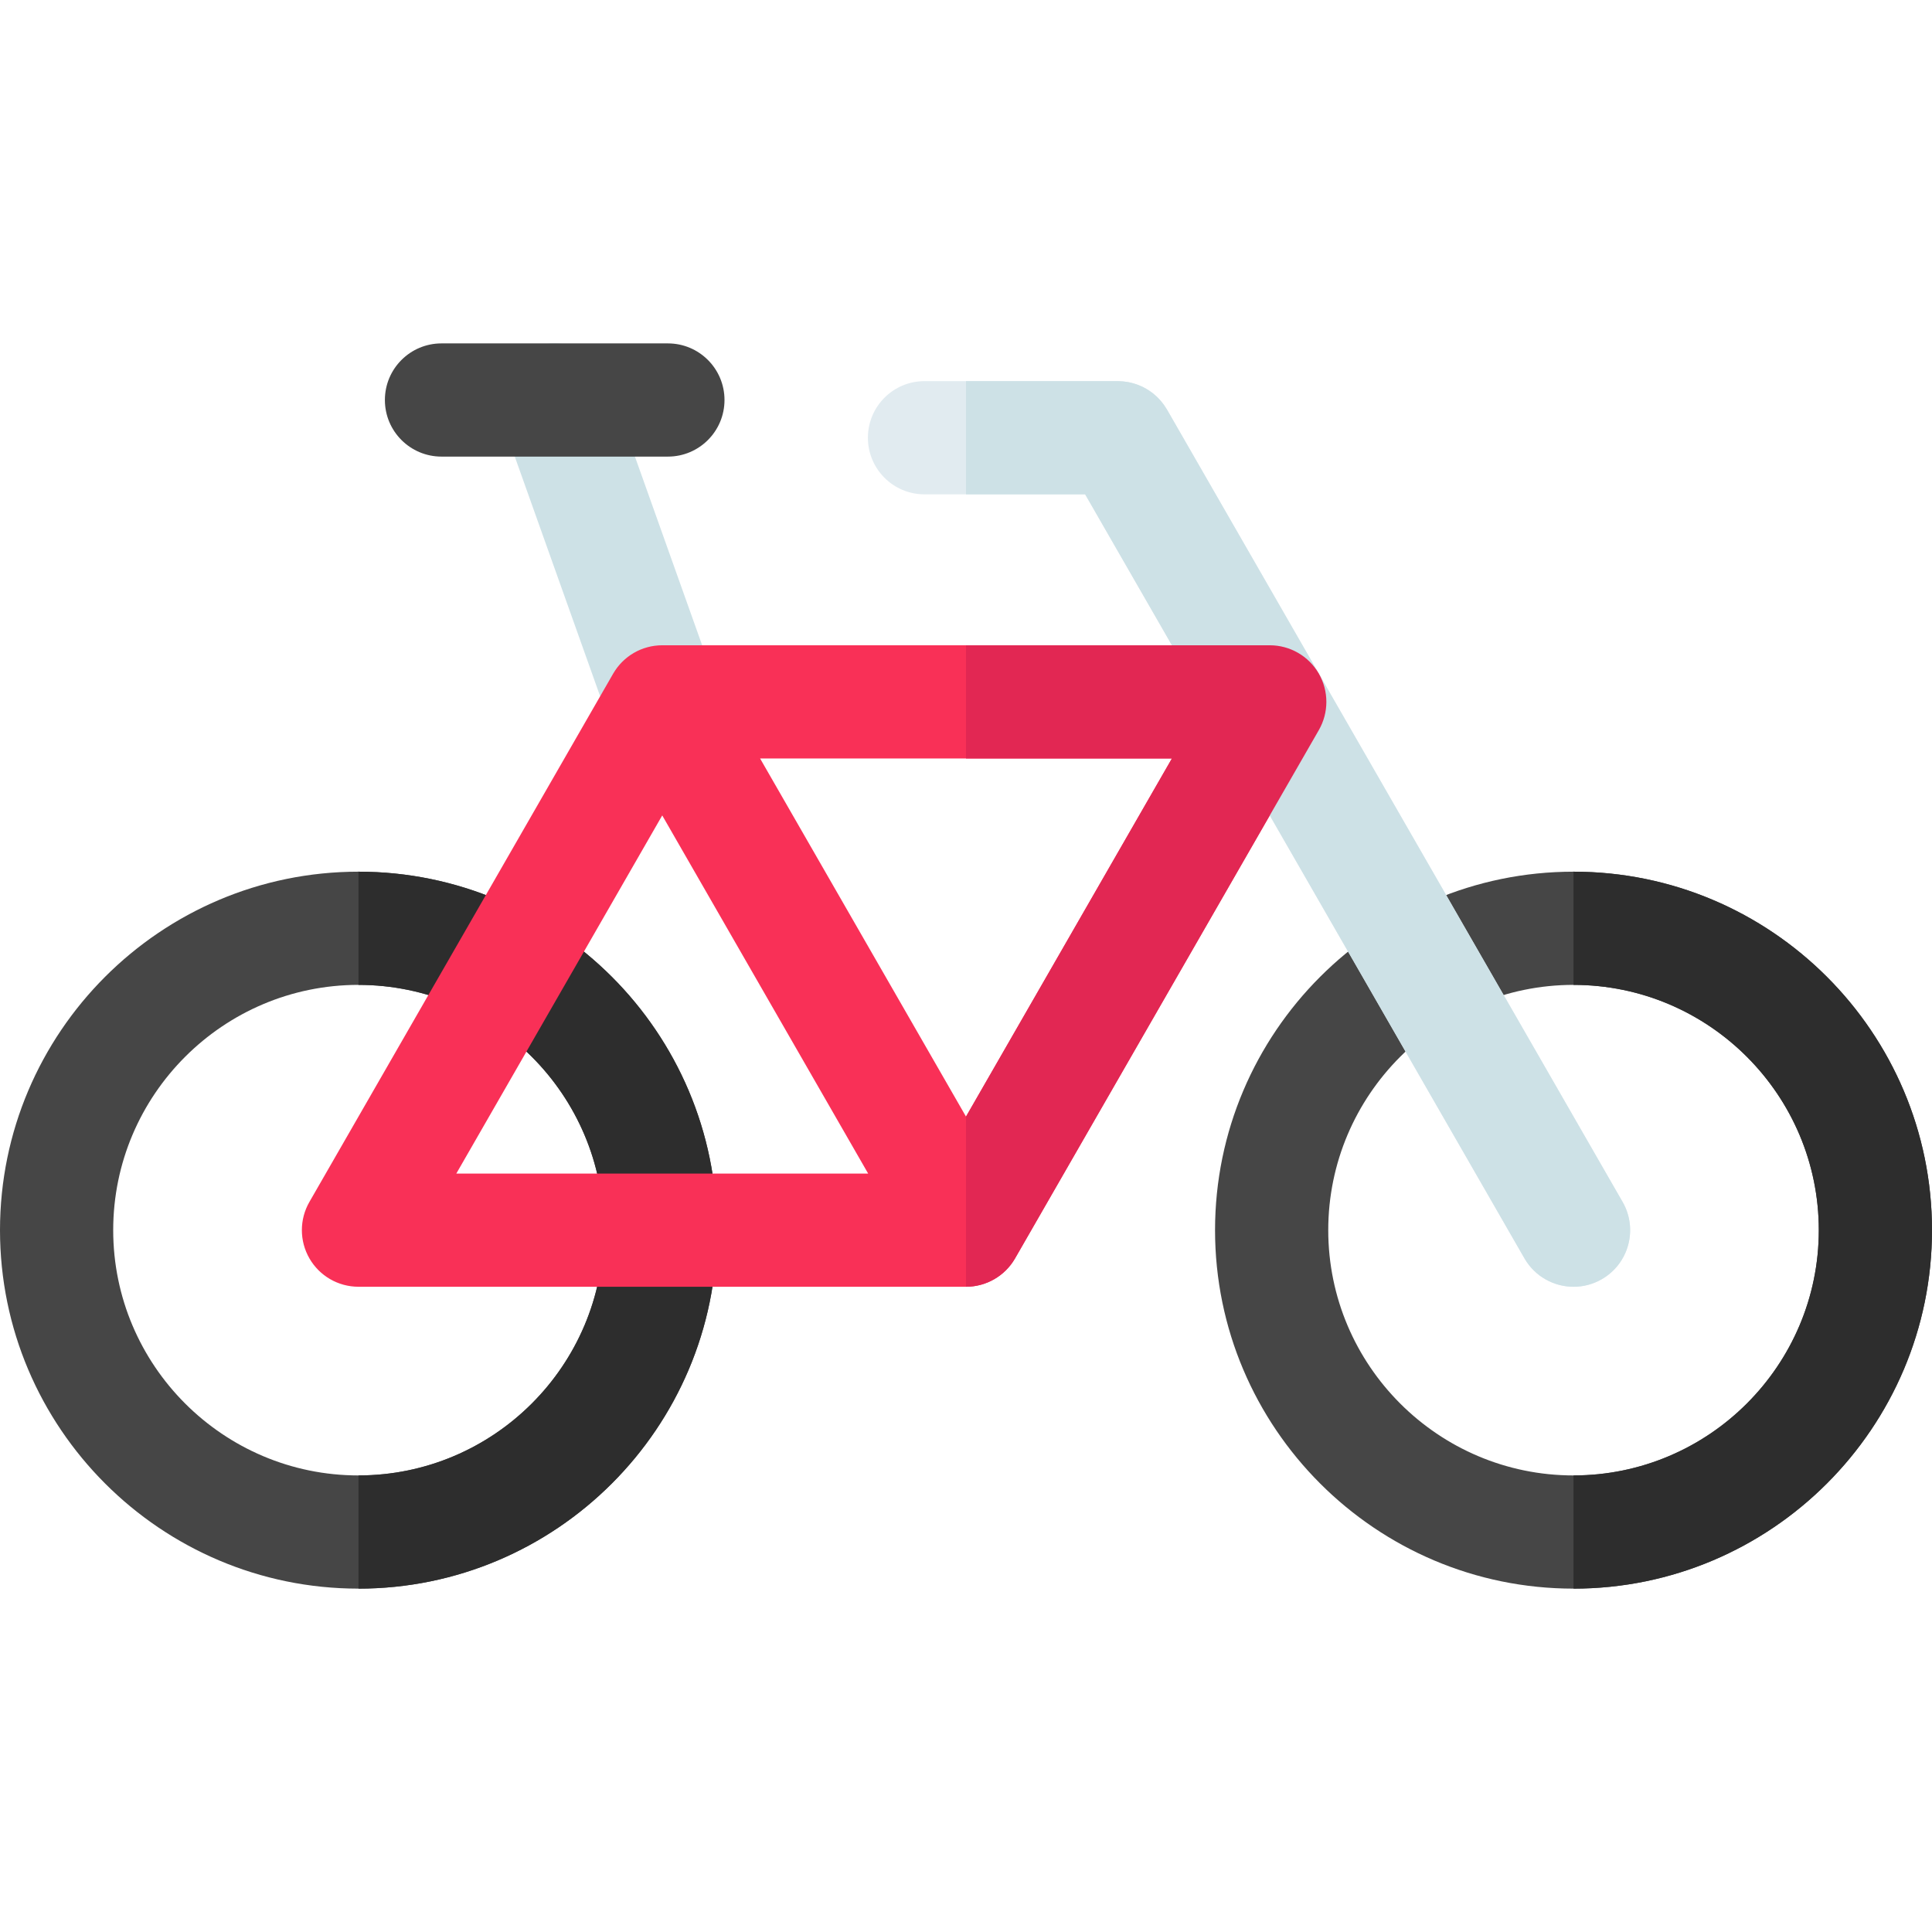 <svg height="512pt" viewBox="0 -91 512 512" width="512pt" xmlns="http://www.w3.org/2000/svg"><path d="m95 330.004c-52.383 0-95-42.617-95-95 0-52.383 42.617-95 95-95s95 42.617 95 95c0 52.383-42.617 95-95 95zm0-160c-35.84 0-65 29.16-65 65s29.16 65 65 65 65-29.16 65-65-29.16-65-65-65zm0 0" fill="#464646"/><path d="m160 235.004c0 35.84-29.16 65-65 65v30c52.383 0 95-42.617 95-95 0-52.383-42.617-95-95-95v30c35.84 0 65 29.16 65 65zm0 0" fill="#2d2d2d"/><path d="m175.5 110.008c-6.164 0-11.941-3.832-14.129-9.969l-28.5-80c-2.781-7.805 1.289-16.387 9.094-19.164 7.805-2.781 16.387 1.293 19.164 9.094l28.5 80c2.781 7.805-1.289 16.383-9.094 19.164-1.664.594-3.363.875-5.035.875zm0 0" fill="#cde1e6"/><path d="m417 330.004c-52.383 0-95-42.617-95-95 0-52.383 42.617-95 95-95s95 42.617 95 95c0 52.383-42.617 95-95 95zm0-160c-35.84 0-65 29.16-65 65s29.16 65 65 65 65-29.16 65-65-29.16-65-65-65zm0 0" fill="#464646"/><path d="m349.484 87.492c-2.68-4.637-7.629-7.488-12.984-7.488h-161c-.336 0-.668.012-1 .031-.098.008-.191.023-.285.031-.234.02-.473.039-.703.07-.105.012-.211.035-.316.051-.219.035-.438.066-.656.109-.117.027-.23.059-.348.082-.203.047-.406.09-.605.145-.129.035-.254.078-.383.117-.184.055-.371.105-.551.168-.129.043-.25.094-.375.141-.18.066-.363.129-.539.203-.117.051-.23.105-.348.156-.18.082-.359.16-.539.246-.109.055-.219.117-.328.176-.176.094-.355.184-.527.285-.102.059-.199.125-.301.188-.176.105-.352.211-.523.324-.098.062-.184.133-.277.195-.172.125-.348.242-.516.371-.086.066-.168.137-.25.203-.168.137-.34.273-.504.414-.086.074-.168.156-.254.234-.152.145-.312.281-.461.434-.086.086-.168.18-.254.266-.141.148-.281.297-.418.449-.086.098-.164.199-.246.297-.129.156-.258.305-.379.465-.078.102-.148.207-.227.312-.117.164-.238.324-.352.496-.074.109-.145.227-.215.344-.102.16-.207.32-.305.484-.004.004-.004.012-.008.02-.004.004-.008.008-.012.016l-80.5 140c-2.668 4.641-2.66 10.352.023 14.988 2.68 4.637 7.629 7.488 12.984 7.488h161c.332 0 .668-.012 1-.035.094-.004.188-.02.285-.027.234-.02.469-.039.699-.07.109-.012.211-.035.316-.051.223-.035.441-.066.656-.113.133-.023.262-.062.391-.09.188-.043.379-.082.562-.133.145-.039.281-.086.426-.129.168-.055.344-.102.512-.156.125-.043.25-.098.375-.145.18-.066.359-.129.535-.203.117-.047.23-.105.348-.156.18-.082.363-.156.539-.246.113-.055.219-.117.328-.176.18-.094.355-.184.531-.281.102-.059.199-.125.301-.188.176-.105.352-.211.523-.328.094-.062.184-.129.277-.195.172-.121.348-.242.516-.371.086-.062.164-.137.25-.203.168-.137.34-.27.504-.414.086-.074.172-.16.258-.238.152-.141.309-.277.457-.426.09-.09.172-.188.258-.277.141-.145.281-.289.41-.438.086-.098.164-.199.246-.297.129-.156.262-.305.383-.465.078-.102.148-.207.223-.312.121-.164.242-.324.355-.496.074-.109.141-.23.215-.344.102-.16.207-.32.301-.484.004-.008.008-.012.012-.02 0-.004.004-.012.008-.016l80.5-140c2.668-4.641 2.66-10.355-.02-14.988zm-173.984 37.602 54.57 94.91h-109.141zm80.5 79.816-54.57-94.906h109.141zm0 0" fill="#f93057"/><path d="m177 30.004h-60c-8.285 0-15-6.715-15-15s6.715-15 15-15h60c8.285 0 15 6.715 15 15s-6.715 15-15 15zm0 0" fill="#464646"/><path d="m417 140.004v30c35.84 0 65 29.16 65 65s-29.16 65-65 65v30c52.383 0 95-42.617 95-95 0-52.383-42.617-95-95-95zm0 0" fill="#2d2d2d"/><path d="m430.004 227.527-80.5-140c-.004-.004-.004-.008-.008-.012l-40.242-69.988c-.066-.117-.148-.223-.219-.336-.16-.266-.32-.523-.5-.777-.133-.188-.27-.371-.414-.551-.148-.195-.301-.391-.461-.578-.176-.207-.355-.406-.543-.602-.145-.148-.285-.297-.434-.441-.207-.199-.418-.391-.633-.578-.152-.129-.305-.258-.457-.383-.219-.172-.441-.336-.664-.496-.176-.125-.355-.25-.539-.367-.207-.137-.422-.262-.637-.387s-.43-.246-.652-.359c-.195-.098-.391-.195-.59-.285-.25-.113-.5-.223-.754-.324-.188-.074-.375-.141-.566-.207-.266-.094-.539-.184-.812-.262-.199-.059-.398-.105-.602-.156-.262-.062-.523-.125-.793-.172-.238-.047-.48-.078-.723-.109-.23-.031-.461-.066-.695-.086-.301-.027-.602-.035-.906-.047-.137-.004-.273-.02-.41-.02h-51.25c-8.285 0-15 6.715-15 15s6.715 15 15 15h42.57l35.922 62.469c0 .004.004.004.004.008l80.5 140c2.773 4.824 7.824 7.527 13.02 7.527 2.535 0 5.105-.645 7.461-2 7.184-4.129 9.656-13.301 5.527-20.48zm0 0" fill="#e1ebf0"/><path d="m349.504 87.527c-.004-.004-.004-.008-.008-.012l-40.242-69.988c-.066-.117-.148-.223-.219-.336-.16-.266-.32-.523-.5-.777-.133-.188-.27-.371-.414-.551-.148-.195-.301-.391-.461-.578-.176-.207-.355-.406-.543-.602-.145-.148-.285-.297-.434-.441-.207-.199-.418-.391-.633-.578-.152-.129-.305-.258-.457-.383-.219-.172-.441-.336-.664-.496-.176-.125-.355-.25-.539-.367-.207-.137-.422-.262-.637-.387s-.43-.246-.652-.359c-.195-.098-.391-.195-.59-.285-.25-.113-.5-.223-.754-.324-.188-.074-.375-.141-.566-.207-.266-.094-.539-.184-.812-.262-.199-.059-.398-.105-.602-.156-.262-.062-.523-.125-.793-.172-.238-.047-.48-.078-.723-.109-.23-.031-.461-.066-.695-.086-.301-.027-.602-.035-.906-.047-.137-.004-.273-.02-.41-.02h-40.25v30h31.574l35.918 62.469c.004.004.004.004.004.008l80.5 140c2.773 4.824 7.824 7.527 13.02 7.527 2.535 0 5.105-.645 7.461-2 7.184-4.129 9.656-13.301 5.527-20.48zm0 0" fill="#cde1e6"/><path d="m336.5 80.004h-80.5v30h54.57l-54.57 94.906v45.094c.336 0 .668-.012 1-.035.098-.004.191-.02.285-.027.234-.02.473-.039.703-.07.105-.012.211-.035.316-.051.219-.035.438-.066.656-.113.129-.023.258-.062.387-.09.188-.043.379-.082.566-.133.141-.039.281-.086.422-.129.172-.055.344-.102.512-.156.129-.043.25-.098.375-.145.18-.066.363-.129.539-.203.117-.047.23-.105.348-.156.18-.082.359-.156.539-.246.109-.055.219-.117.328-.176.176-.094.355-.184.527-.281.102-.059.199-.125.301-.188.176-.105.352-.211.523-.328.098-.062.184-.129.277-.195.172-.121.348-.242.516-.371.086-.062.168-.137.25-.203.168-.137.34-.27.504-.414.09-.074.172-.16.258-.238.152-.141.309-.277.457-.426.09-.09.176-.188.262-.277.137-.145.277-.289.41-.438.086-.098.164-.199.246-.297.129-.156.258-.305.379-.465.078-.102.148-.207.227-.312.117-.164.238-.324.352-.496.074-.109.145-.23.215-.344.102-.16.207-.32.305-.484.004-.008.004-.012.008-.02.004-.004.008-.012.012-.016l80.5-140c2.668-4.645 2.66-10.355-.023-14.988-2.68-4.637-7.625-7.488-12.98-7.488zm0 0" fill="#e22753"/></svg>